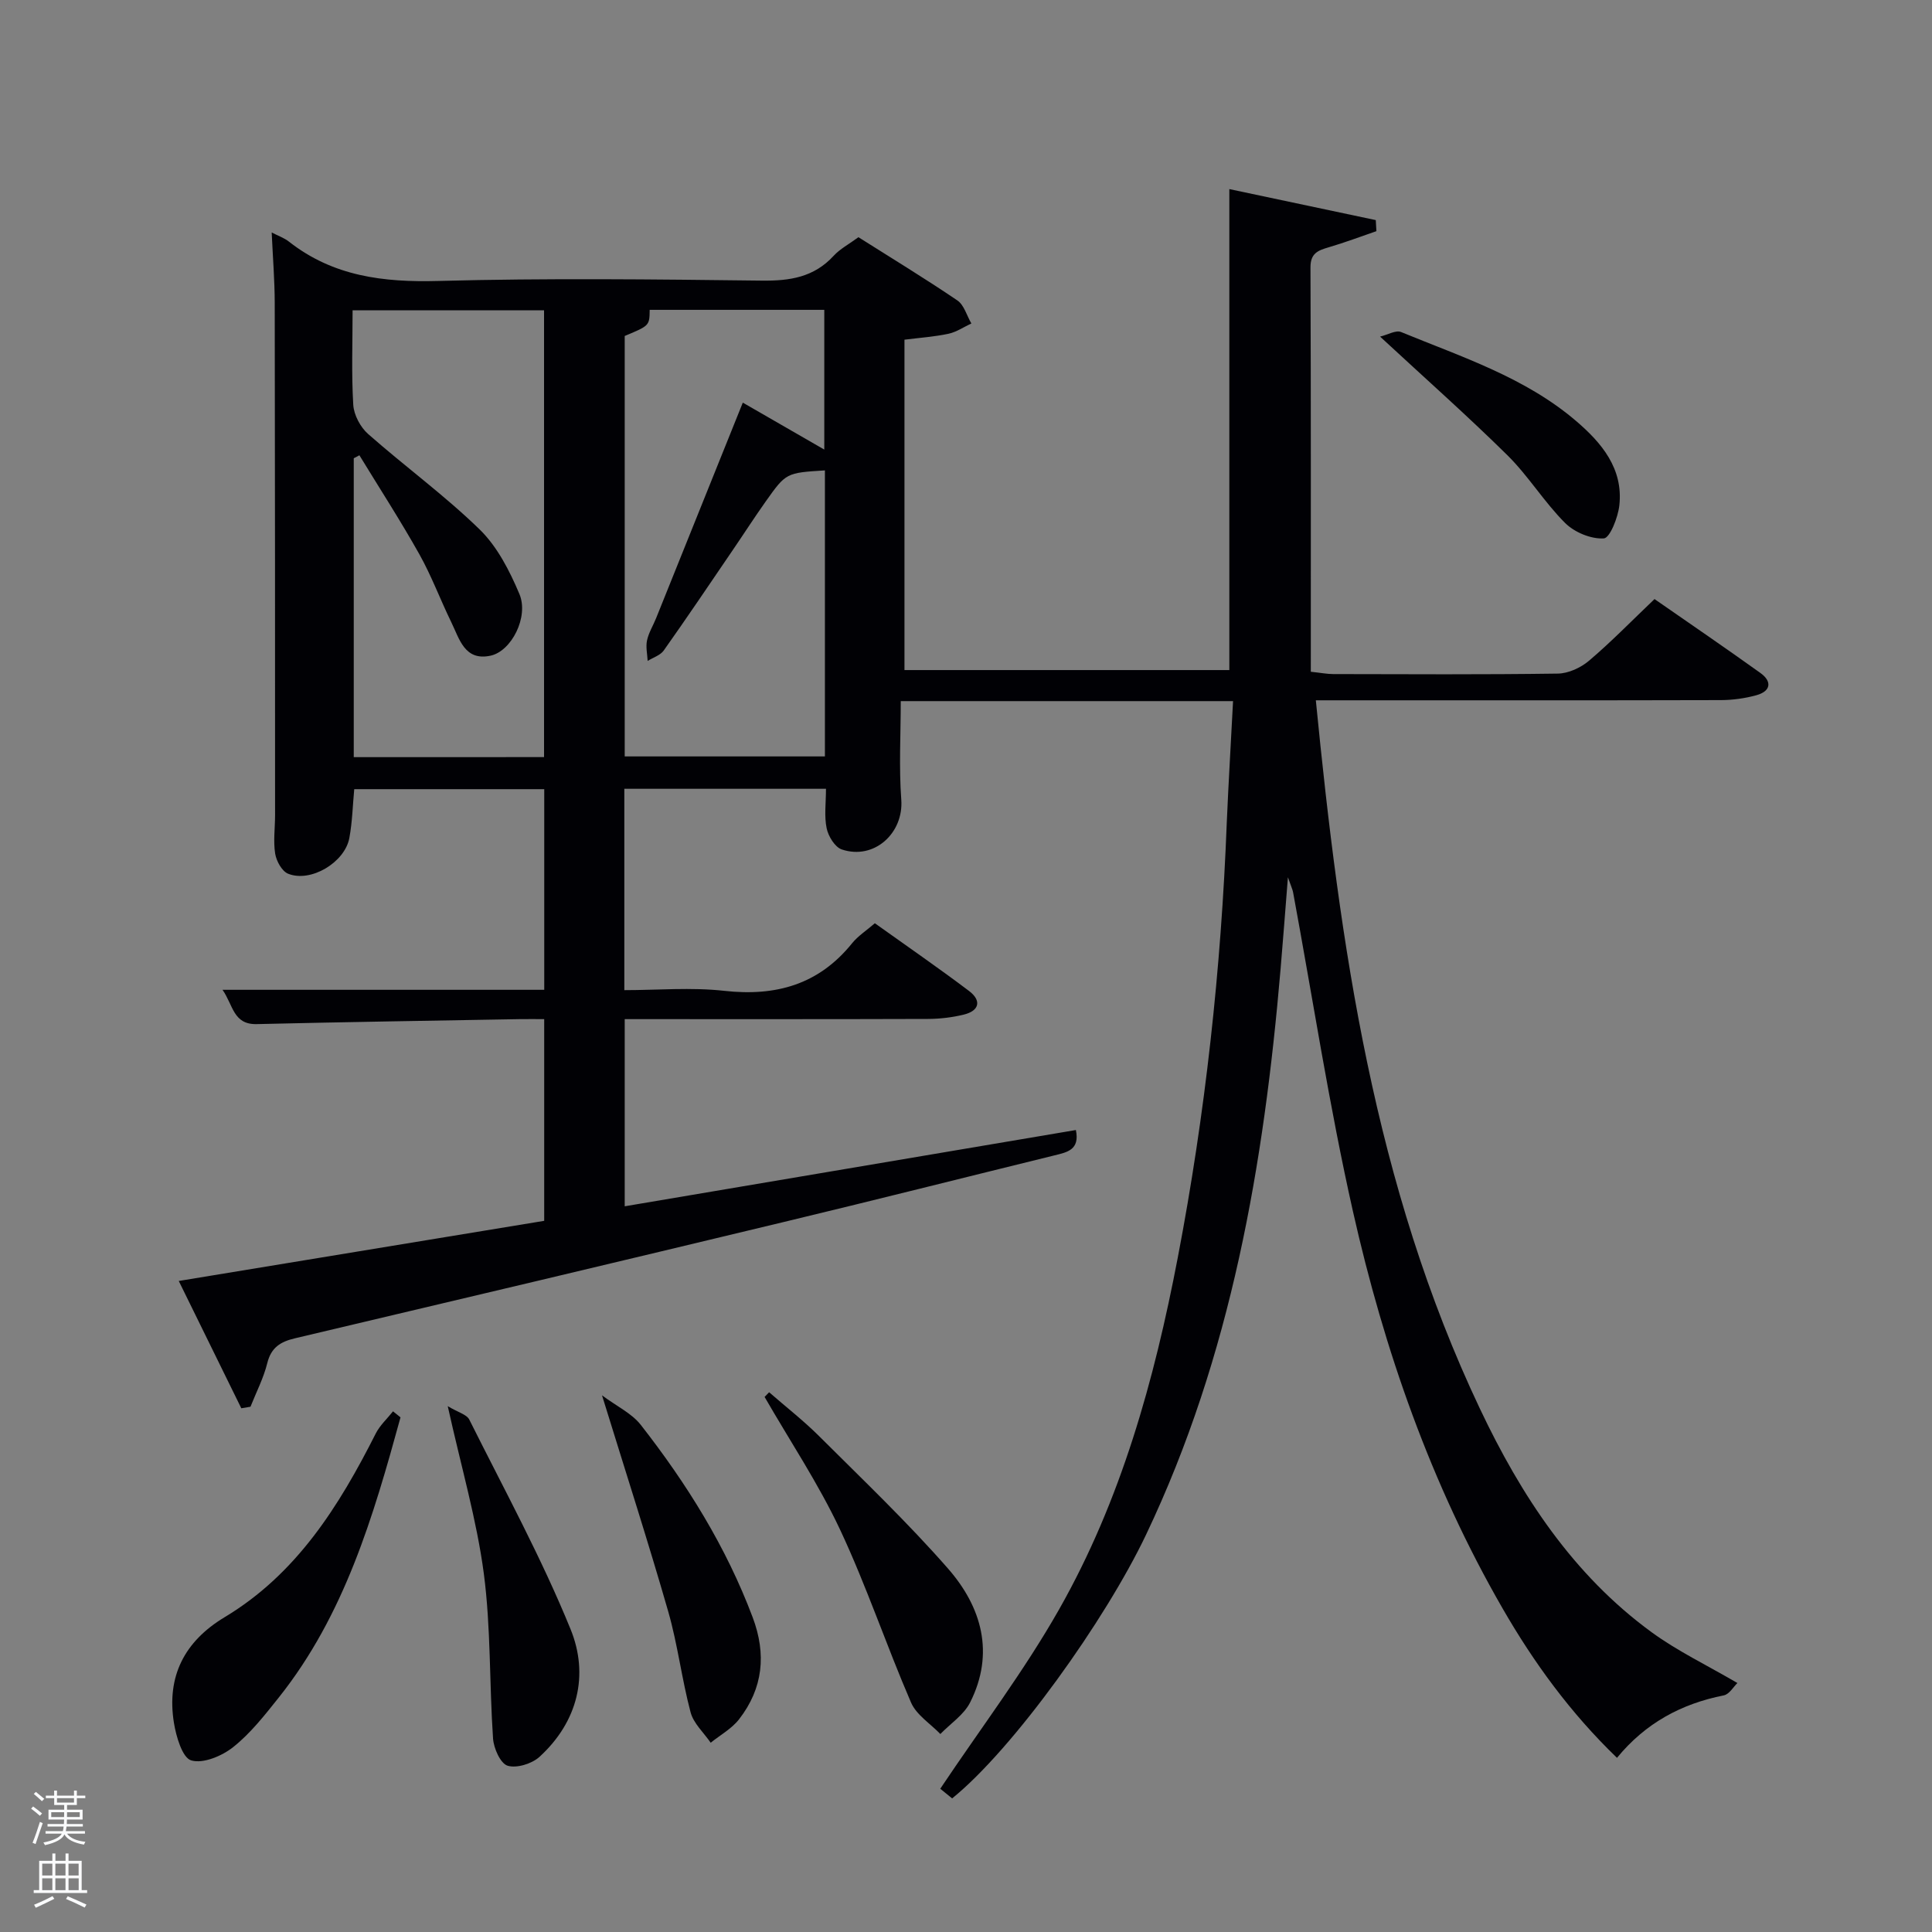 <svg enable-background="new 0 0 400 400" viewBox="0 0 400 400" xmlns="http://www.w3.org/2000/svg"><rect x="0" y="0" width="400" height="400" fill="#808080" stroke="none"/><path d="m6.44 374.46.42-.45c.65.47 1.27.95 1.85 1.44l-.45.49c-.65-.56-1.25-1.06-1.82-1.48m.93 7.33-.63-.26c.55-1.36 1.05-2.8 1.52-4.33.19.1.38.19.59.27-.46 1.29-.95 2.73-1.48 4.32m-.38-10.38.44-.42c.43.34 1.01.82 1.74 1.44l-.49.49c-.53-.51-1.09-1.01-1.69-1.51m2.5.35h1.72v-1.04h.59v1.04h3.52v-1.04h.59v1.04h1.75v.53h-1.75v1.42h-2.03v.97h3.22v2.03h-3.24c0 .35-.01.66-.03.93h3.32v.53h-3.37c-.03.27-.08.58-.15.94h3.96v.53h-3.71c.67.92 1.93 1.48 3.79 1.68-.13.24-.23.44-.29.59-2.13-.38-3.48-1.08-4.04-2.12-.43.97-1.77 1.72-4.03 2.23-.09-.19-.2-.37-.33-.55 2.1-.42 3.37-1.03 3.81-1.83h-3.36v-.53h3.58c.08-.29.13-.61.16-.94h-3.33v-.53h3.39c.02-.27.04-.58.04-.93h-3.23v-2.03h3.25v-.97h-2.07v-1.42h-1.73zm1.12 3.44v1h2.65c.01-.3.02-.44.02-.4v-.25-.35zm1.19-2h3.52v-.91h-3.52zm4.71 2h-2.63v.59c0 .15-.01.28-.01.4h2.64z" fill="#fafbfc"/><path d="m13.56 383.74h.63v1.52h2.72v6.07h1.13v.6h-11.06v-.6h1.13v-6.07h2.73v-1.52h.63v1.52h2.1v-1.52zm-2.69 8.83.38.56c-1.24.63-2.53 1.25-3.85 1.85-.1-.21-.21-.42-.34-.63 1.36-.55 2.63-1.15 3.81-1.78m-2.13-4.27h2.1v-2.45h-2.1zm0 3.04h2.1v-2.46h-2.1zm2.72-3.04h2.1v-2.45h-2.1zm0 3.04h2.1v-2.46h-2.1zm6.07 3.6c-1.41-.71-2.7-1.3-3.86-1.78l.35-.56c1.45.62 2.75 1.19 3.88 1.72zm-1.25-9.09h-2.1v2.45h2.1zm-2.09 5.49h2.1v-2.46h-2.1z" fill="#fafbfc"/><g fill="#010105"><path d="m255.29 145.16c-23.58 0-46.06 0-68.8 0 0 6.91-.39 13.69.11 20.41.51 6.92-5.61 12.55-12.32 10.3-1.42-.48-2.79-2.73-3.13-4.38-.53-2.52-.14-5.23-.14-8.18-13.69 0-27.59 0-41.75 0v41.69c6.85 0 13.85-.62 20.68.14 10.69 1.19 19.56-1.28 26.46-9.83 1.22-1.52 2.95-2.62 4.73-4.16 6.63 4.74 13.17 9.24 19.5 14.02 2.61 1.97 2.18 4.1-1.11 4.9-2.39.58-4.91.88-7.38.89-20.81.07-41.63.04-62.8.04v38.75c31.15-5.27 62.16-10.51 93.41-15.79.85 4.12-1.81 4.6-4.44 5.25-18.68 4.59-37.33 9.3-56.03 13.79-33.72 8.11-67.46 16.11-101.21 24.08-2.98.7-4.93 1.89-5.73 5.13-.77 3.11-2.29 6.03-3.48 9.04-.63.11-1.26.21-1.9.32-4.24-8.63-8.48-17.27-12.95-26.36 25.65-4.22 50.52-8.31 75.66-12.45 0-13.71 0-27.33 0-41.76-1.6 0-3.34-.03-5.09 0-18.14.32-36.28.6-54.42 1.03-4.9.12-4.87-3.95-7.09-7.1h66.61c0-13.93 0-27.53 0-41.54-12.94 0-25.99 0-39.34 0-.31 3.29-.39 6.74-1.01 10.1-.94 5.09-8.03 9.3-12.69 7.4-1.28-.52-2.42-2.62-2.67-4.15-.41-2.6-.02-5.31-.02-7.98-.01-35.33 0-70.66-.07-105.99-.01-4.78-.4-9.56-.63-14.64 1.3.68 2.58 1.12 3.59 1.91 9.15 7.18 19.55 8.44 30.9 8.13 22.32-.6 44.66-.34 66.99-.07 5.8.07 10.78-.69 14.86-5.13 1.32-1.44 3.16-2.4 5.14-3.86 6.81 4.31 13.76 8.53 20.48 13.09 1.4.95 1.95 3.15 2.9 4.77-1.57.73-3.07 1.77-4.73 2.13-2.9.62-5.88.82-9.12 1.23v68.4h67.26c0-33.03 0-66.07 0-99.58 10.03 2.12 20.18 4.27 30.32 6.42.04.76.08 1.53.13 2.29-3.29 1.13-6.54 2.36-9.88 3.34-2.22.65-3.79 1.23-3.77 4.19.11 27.8.07 55.61.07 83.69 2.1.22 3.37.48 4.64.48 15.5.03 31 .12 46.5-.1 2.2-.03 4.76-1.22 6.48-2.68 4.56-3.87 8.75-8.18 13.54-12.75 7.02 4.88 14.53 10 21.92 15.3 2.47 1.77 2.17 3.78-.83 4.61-2.37.65-4.89 1-7.35 1.01-26 .07-52 .04-78 .04-1.8 0-3.59 0-5.86 0 4.99 50.77 12.06 100.48 33.99 146.71 8.48 17.89 19.23 34.34 35.55 46.25 5.32 3.88 11.36 6.77 17.74 10.5-.79.75-1.67 2.33-2.82 2.56-8.79 1.74-16.21 5.74-22.11 12.93-9.61-9.26-17.21-19.69-23.69-30.94-14.82-25.71-24.51-53.47-30.99-82.25-4.91-21.82-8.3-43.99-12.38-66.01-.11-.59-.39-1.15-1.07-3.11-.58 7.3-1.02 13.15-1.52 19-3.45 40.42-10.19 80.02-27.85 117.11-8.44 17.73-27.47 44.34-40.15 54.6-1.07-.87-2.19-1.78-2.46-2 8.4-12.56 17.37-24.37 24.62-37.16 12.82-22.6 19.7-47.44 24.56-72.83 5.7-29.75 8.98-59.78 10.14-90.05.35-8.25.86-16.51 1.3-25.14zm-84.5-47.77c-8.01.51-8.04.48-12.27 6.45-2.4 3.39-4.64 6.88-6.98 10.3-4.68 6.87-9.32 13.76-14.12 20.54-.71 1-2.2 1.45-3.33 2.16-.07-1.42-.42-2.9-.13-4.25.34-1.6 1.26-3.06 1.88-4.6 5.92-14.71 11.84-29.43 17.95-44.63 5.73 3.3 11.22 6.46 16.87 9.72 0-9.98 0-19.38 0-28.93-12.27 0-24.21 0-36.15 0-.04 3.27-.04 3.27-5.17 5.41v87.05h41.45c0-19.99 0-39.6 0-59.22zm-58.15 59.36c0-31.07 0-61.78 0-92.51-13.29 0-26.22 0-39.64 0 0 6.68-.25 13.15.14 19.58.13 2.09 1.47 4.62 3.07 6.03 7.6 6.71 15.86 12.72 23.1 19.77 3.65 3.56 6.21 8.57 8.23 13.37 1.98 4.71-1.63 11.82-5.97 12.76-5.4 1.17-6.46-3.52-8.16-6.98-2.26-4.63-4.06-9.51-6.57-13.99-3.91-6.97-8.26-13.69-12.43-20.52-.39.21-.78.41-1.17.62v61.88c13.17-.01 26.1-.01 39.4-.01z"/><path d="m82.92 293.45c-5.63 20.53-11.6 40.92-25.2 58-2.9 3.64-5.84 7.4-9.43 10.26-2.32 1.85-6.25 3.5-8.71 2.76-1.84-.55-3.12-4.97-3.58-7.83-1.52-9.55 2.16-16.8 10.51-21.82 14.9-8.95 23.68-22.98 31.27-38 .86-1.71 2.38-3.09 3.59-4.62.52.42 1.03.83 1.55 1.25z"/><path d="m159.24 288.25c3.45 3.01 7.08 5.84 10.32 9.06 9.04 9.02 18.32 17.85 26.72 27.45 6.96 7.95 9.7 17.52 4.58 27.7-1.29 2.57-4.08 4.39-6.17 6.55-2.07-2.15-4.96-3.95-6.07-6.52-5.12-11.84-9.22-24.13-14.69-35.79-4.47-9.51-10.37-18.35-15.63-27.48.31-.32.63-.65.94-.97z"/><path d="m92.7 291.13c2.14 1.29 3.93 1.72 4.46 2.78 7.18 14.38 14.92 28.55 20.97 43.4 3.85 9.45 1.52 19.16-6.44 26.43-1.57 1.43-4.73 2.41-6.6 1.83-1.48-.46-2.87-3.59-3.01-5.62-.78-11.38-.43-22.89-1.91-34.16-1.47-11.12-4.67-22.01-7.47-34.66z"/><path d="m124.64 288.89c3.06 2.28 6.15 3.72 8.03 6.12 9.54 12.2 17.68 25.26 23.17 39.86 2.86 7.61 2.15 14.68-2.82 21.08-1.52 1.96-3.89 3.26-5.88 4.86-1.43-2.08-3.55-3.99-4.16-6.29-1.83-6.88-2.67-14.04-4.63-20.87-4.15-14.44-8.77-28.75-13.71-44.76z"/><path d="m285.73 69.69c1.59-.38 3.26-1.39 4.34-.95 12.57 5.17 25.68 9.39 36.24 18.42 5.28 4.51 9.79 9.85 8.96 17.45-.27 2.51-1.96 6.78-3.21 6.86-2.64.17-6.07-1.25-8.02-3.19-4.33-4.32-7.59-9.72-11.94-14.02-8.27-8.16-16.98-15.87-26.37-24.57z"/></g></svg>